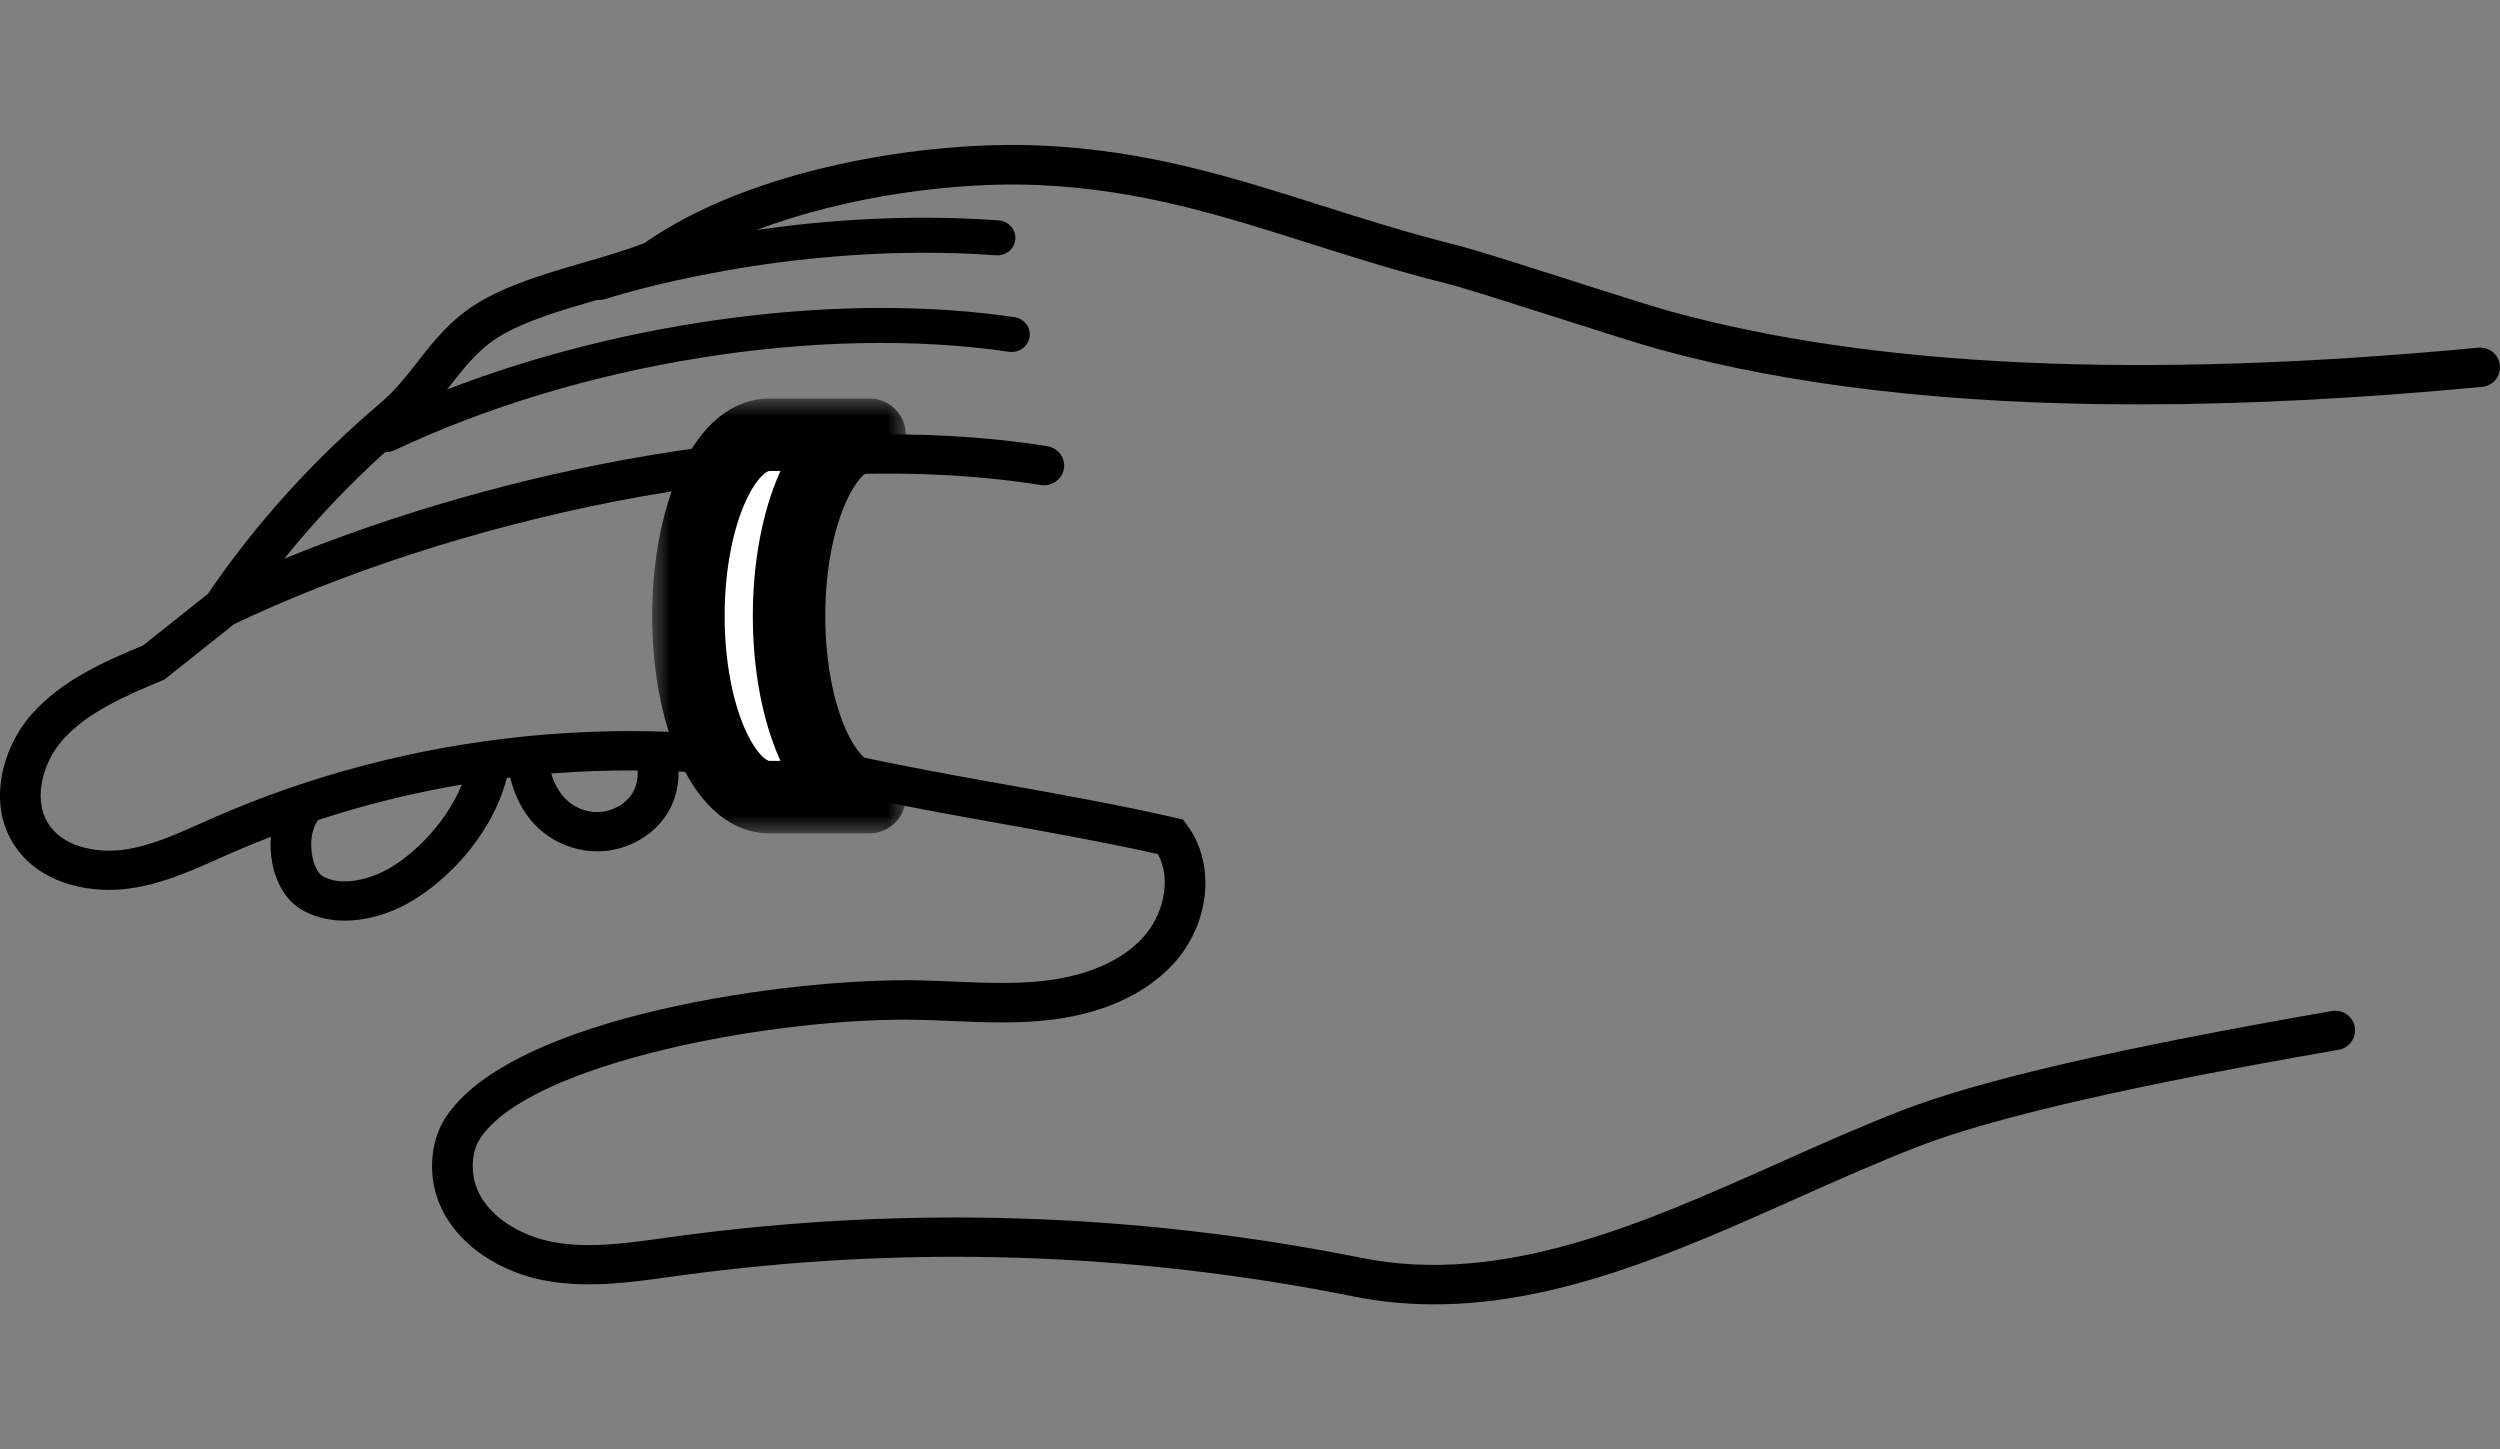 <svg width="69" height="40" viewBox="0 0 69 40" fill="none" xmlns="http://www.w3.org/2000/svg">
<rect x="0" y="0" width="69" height="40" fill="#808080" stroke="none"/>
<path fill-rule="evenodd" clip-rule="evenodd" d="M46.121 8.598C45.59 8.452 44.448 8.087 43.334 7.731L43.293 7.718L43.184 7.683C41.897 7.272 40.696 6.888 40.207 6.766C38.869 6.432 37.645 6.044 36.463 5.669L36.459 5.668C33.995 4.887 31.666 4.149 28.737 4.017C25.506 3.872 20.717 4.652 17.787 6.708C17.303 6.898 16.75 7.06 16.165 7.23L16.131 7.24L16.113 7.245C15.071 7.548 13.995 7.861 13.144 8.389C12.43 8.831 11.968 9.42 11.522 9.991C11.201 10.401 10.897 10.787 10.51 11.115C8.668 12.672 7.061 14.446 5.736 16.392L3.95 17.813C2.898 18.254 1.72 18.76 0.881 19.706C0.02 20.675 -0.401 22.332 0.514 23.493C1.273 24.458 2.593 24.658 3.574 24.522C4.461 24.4 5.257 24.046 6.026 23.703C6.134 23.654 6.243 23.606 6.352 23.557C6.723 23.394 7.098 23.241 7.476 23.095C7.457 23.325 7.467 23.564 7.511 23.803C7.618 24.376 7.9 24.843 8.284 25.082C8.635 25.3 9.057 25.41 9.515 25.41C9.926 25.41 10.366 25.322 10.81 25.145C12.073 24.643 13.564 23.153 13.988 21.47C14.019 21.466 14.05 21.462 14.082 21.458C14.29 22.324 14.747 22.81 15.126 23.072C15.526 23.349 16.011 23.497 16.489 23.497C16.657 23.497 16.822 23.48 16.984 23.442C17.58 23.306 18.097 22.954 18.404 22.474C18.571 22.214 18.736 21.819 18.728 21.293C20.267 21.367 21.802 21.567 23.309 21.9C24.669 22.201 26.134 22.464 27.55 22.718L27.612 22.729C29.068 22.991 30.569 23.261 31.958 23.573C32.354 24.299 32.085 25.28 31.557 25.863C30.807 26.691 29.645 26.977 28.804 27.072C28 27.161 27.189 27.128 26.331 27.092L26.303 27.09C26 27.078 25.687 27.064 25.376 27.058C21.829 26.979 14.097 28.046 12.289 30.858C11.924 31.427 11.825 32.226 12.03 32.941C12.37 34.128 13.562 35.071 15.065 35.347C16.22 35.558 17.369 35.399 18.48 35.244L18.742 35.208C24.951 34.357 31.212 34.55 37.352 35.781C38.104 35.932 38.851 36 39.59 36C43.034 36 46.339 34.525 49.556 33.09L49.557 33.089C50.666 32.594 51.813 32.083 52.933 31.648C54.995 30.849 58.794 29.971 64.548 28.974C64.809 28.929 65 28.703 65 28.438C65 28.102 64.697 27.847 64.365 27.904C58.509 28.92 54.633 29.818 52.512 30.64C51.366 31.084 50.205 31.602 49.084 32.103L49.077 32.106C45.339 33.774 41.474 35.498 37.581 34.718C31.311 33.462 24.92 33.266 18.582 34.134L18.318 34.171L18.311 34.172C17.248 34.319 16.243 34.459 15.272 34.282C14.383 34.119 13.37 33.553 13.113 32.654C12.99 32.227 13.041 31.748 13.244 31.434C14.597 29.329 21.424 28.063 25.349 28.147C25.657 28.154 25.974 28.167 26.28 28.18L26.295 28.181C27.154 28.217 28.043 28.255 28.932 28.155C29.971 28.039 31.417 27.67 32.403 26.582C33.396 25.485 33.555 23.853 32.773 22.786L32.65 22.619L32.444 22.572C30.944 22.226 29.322 21.935 27.754 21.654L27.68 21.641C26.298 21.393 24.873 21.136 23.559 20.846C20.589 20.19 17.521 20.021 14.504 20.323H14.496C14.493 20.323 14.489 20.325 14.486 20.325C11.523 20.624 8.609 21.377 5.884 22.573C5.773 22.622 5.662 22.671 5.551 22.721C4.825 23.046 4.137 23.353 3.414 23.452C2.779 23.539 1.873 23.431 1.408 22.84C0.871 22.158 1.151 21.072 1.734 20.417C2.422 19.643 3.505 19.188 4.461 18.787L4.468 18.784L4.541 18.753L6.464 17.224C12.254 14.468 21.361 12.219 28.718 13.386C29.024 13.436 29.314 13.234 29.364 12.938C29.414 12.642 29.206 12.362 28.9 12.314C22.055 11.229 13.771 12.992 7.845 15.421C8.689 14.374 9.62 13.388 10.634 12.475C10.645 12.476 10.656 12.477 10.666 12.477C10.739 12.477 10.815 12.461 10.886 12.428C15.992 10.011 22.648 8.944 27.846 9.709C28.121 9.748 28.374 9.567 28.416 9.304C28.458 9.04 28.27 8.794 27.997 8.753C23.236 8.052 17.3 8.833 12.34 10.749L12.418 10.65L12.424 10.643C12.827 10.128 13.208 9.643 13.751 9.307C14.473 8.86 15.478 8.568 16.449 8.286L16.453 8.285C16.464 8.282 16.476 8.278 16.488 8.275L16.49 8.275C16.509 8.277 16.526 8.279 16.545 8.279C16.599 8.279 16.654 8.27 16.708 8.252L16.709 8.252C16.827 8.214 21.717 6.628 27.488 7.046C27.766 7.064 28.004 6.866 28.024 6.6C28.044 6.333 27.838 6.102 27.562 6.083C25.063 5.903 22.749 6.078 20.88 6.348C23.357 5.411 26.387 5.004 28.681 5.108C31.46 5.233 33.718 5.948 36.109 6.706L36.145 6.718C37.334 7.094 38.563 7.483 39.922 7.824C40.381 7.938 41.64 8.34 42.871 8.733L42.937 8.754L43.036 8.786C44.189 9.154 45.266 9.498 45.811 9.647C49.484 10.656 53.876 11.162 59.034 11.161C61.946 11.161 65.102 11 68.51 10.677C68.788 10.65 69 10.417 69 10.137C69 9.816 68.721 9.565 68.402 9.596C59.11 10.477 51.739 10.141 46.121 8.598ZM8.89 24.173C9.237 24.387 9.793 24.376 10.378 24.144C11.248 23.799 12.291 22.779 12.746 21.654C11.399 21.883 10.071 22.209 8.775 22.635C8.61 22.862 8.547 23.243 8.616 23.615C8.671 23.916 8.798 24.114 8.89 24.173ZM17.445 21.908C17.561 21.726 17.611 21.51 17.599 21.264C16.802 21.259 16.006 21.286 15.213 21.349C15.326 21.722 15.517 22.011 15.779 22.193C16.109 22.421 16.483 22.443 16.724 22.388C17.032 22.318 17.294 22.144 17.445 21.908Z" fill="currentColor"/>
<mask id="path-2-outside-1_102_41541" maskUnits="userSpaceOnUse" x="18" y="11" width="7" height="12" fill="black">
<rect fill="white" x="18" y="11" width="7" height="12"/>
<path d="M21.778 17C21.778 19.761 22.773 22 24 22H21.222C19.995 22 19 19.761 19 17C19 14.239 19.995 12 21.222 12H24C22.773 12 21.778 14.239 21.778 17Z"/>
</mask>
<path d="M21.778 17C21.778 19.761 22.773 22 24 22H21.222C19.995 22 19 19.761 19 17C19 14.239 19.995 12 21.222 12H24C22.773 12 21.778 14.239 21.778 17Z" fill="white"/>
<path d="M24 23C24.552 23 25 22.552 25 22C25 21.448 24.552 21 24 21V23ZM24 13C24.552 13 25 12.552 25 12C25 11.448 24.552 11 24 11V13ZM24 21C24 21 23.999 21 23.995 20.999C23.992 20.998 23.984 20.996 23.97 20.99C23.943 20.977 23.892 20.948 23.824 20.883C23.683 20.748 23.51 20.505 23.343 20.129C23.009 19.38 22.778 18.274 22.778 17H20.778C20.778 18.487 21.044 19.882 21.515 20.942C21.75 21.471 22.056 21.96 22.446 22.331C22.841 22.707 23.368 23 24 23V21ZM22.778 17C22.778 15.726 23.009 14.62 23.343 13.871C23.51 13.495 23.683 13.252 23.824 13.117C23.892 13.053 23.943 13.023 23.97 13.01C23.984 13.004 23.992 13.002 23.995 13.001C23.999 13 24 13 24 13V11C23.368 11 22.841 11.293 22.446 11.668C22.056 12.04 21.75 12.53 21.515 13.058C21.044 14.118 20.778 15.513 20.778 17H22.778ZM21.222 21C21.222 21 21.221 21 21.218 20.999C21.214 20.998 21.206 20.996 21.193 20.99C21.165 20.977 21.115 20.948 21.047 20.883C20.905 20.748 20.732 20.505 20.565 20.129C20.232 19.38 20 18.274 20 17H18C18 18.487 18.266 19.882 18.737 20.942C18.972 21.471 19.278 21.96 19.668 22.331C20.063 22.707 20.59 23 21.222 23V21ZM20 17C20 15.726 20.232 14.62 20.565 13.871C20.732 13.495 20.905 13.252 21.047 13.117C21.115 13.053 21.165 13.023 21.193 13.01C21.206 13.004 21.214 13.002 21.218 13.001C21.221 13 21.222 13 21.222 13V11C20.59 11 20.063 11.293 19.668 11.668C19.278 12.04 18.972 12.53 18.737 13.058C18.266 14.118 18 15.513 18 17H20ZM24 11H21.222V13H24V11ZM21.222 23H24V21H21.222V23Z" fill="currentColor" mask="url(#path-2-outside-1_102_41541)"/>
</svg>
